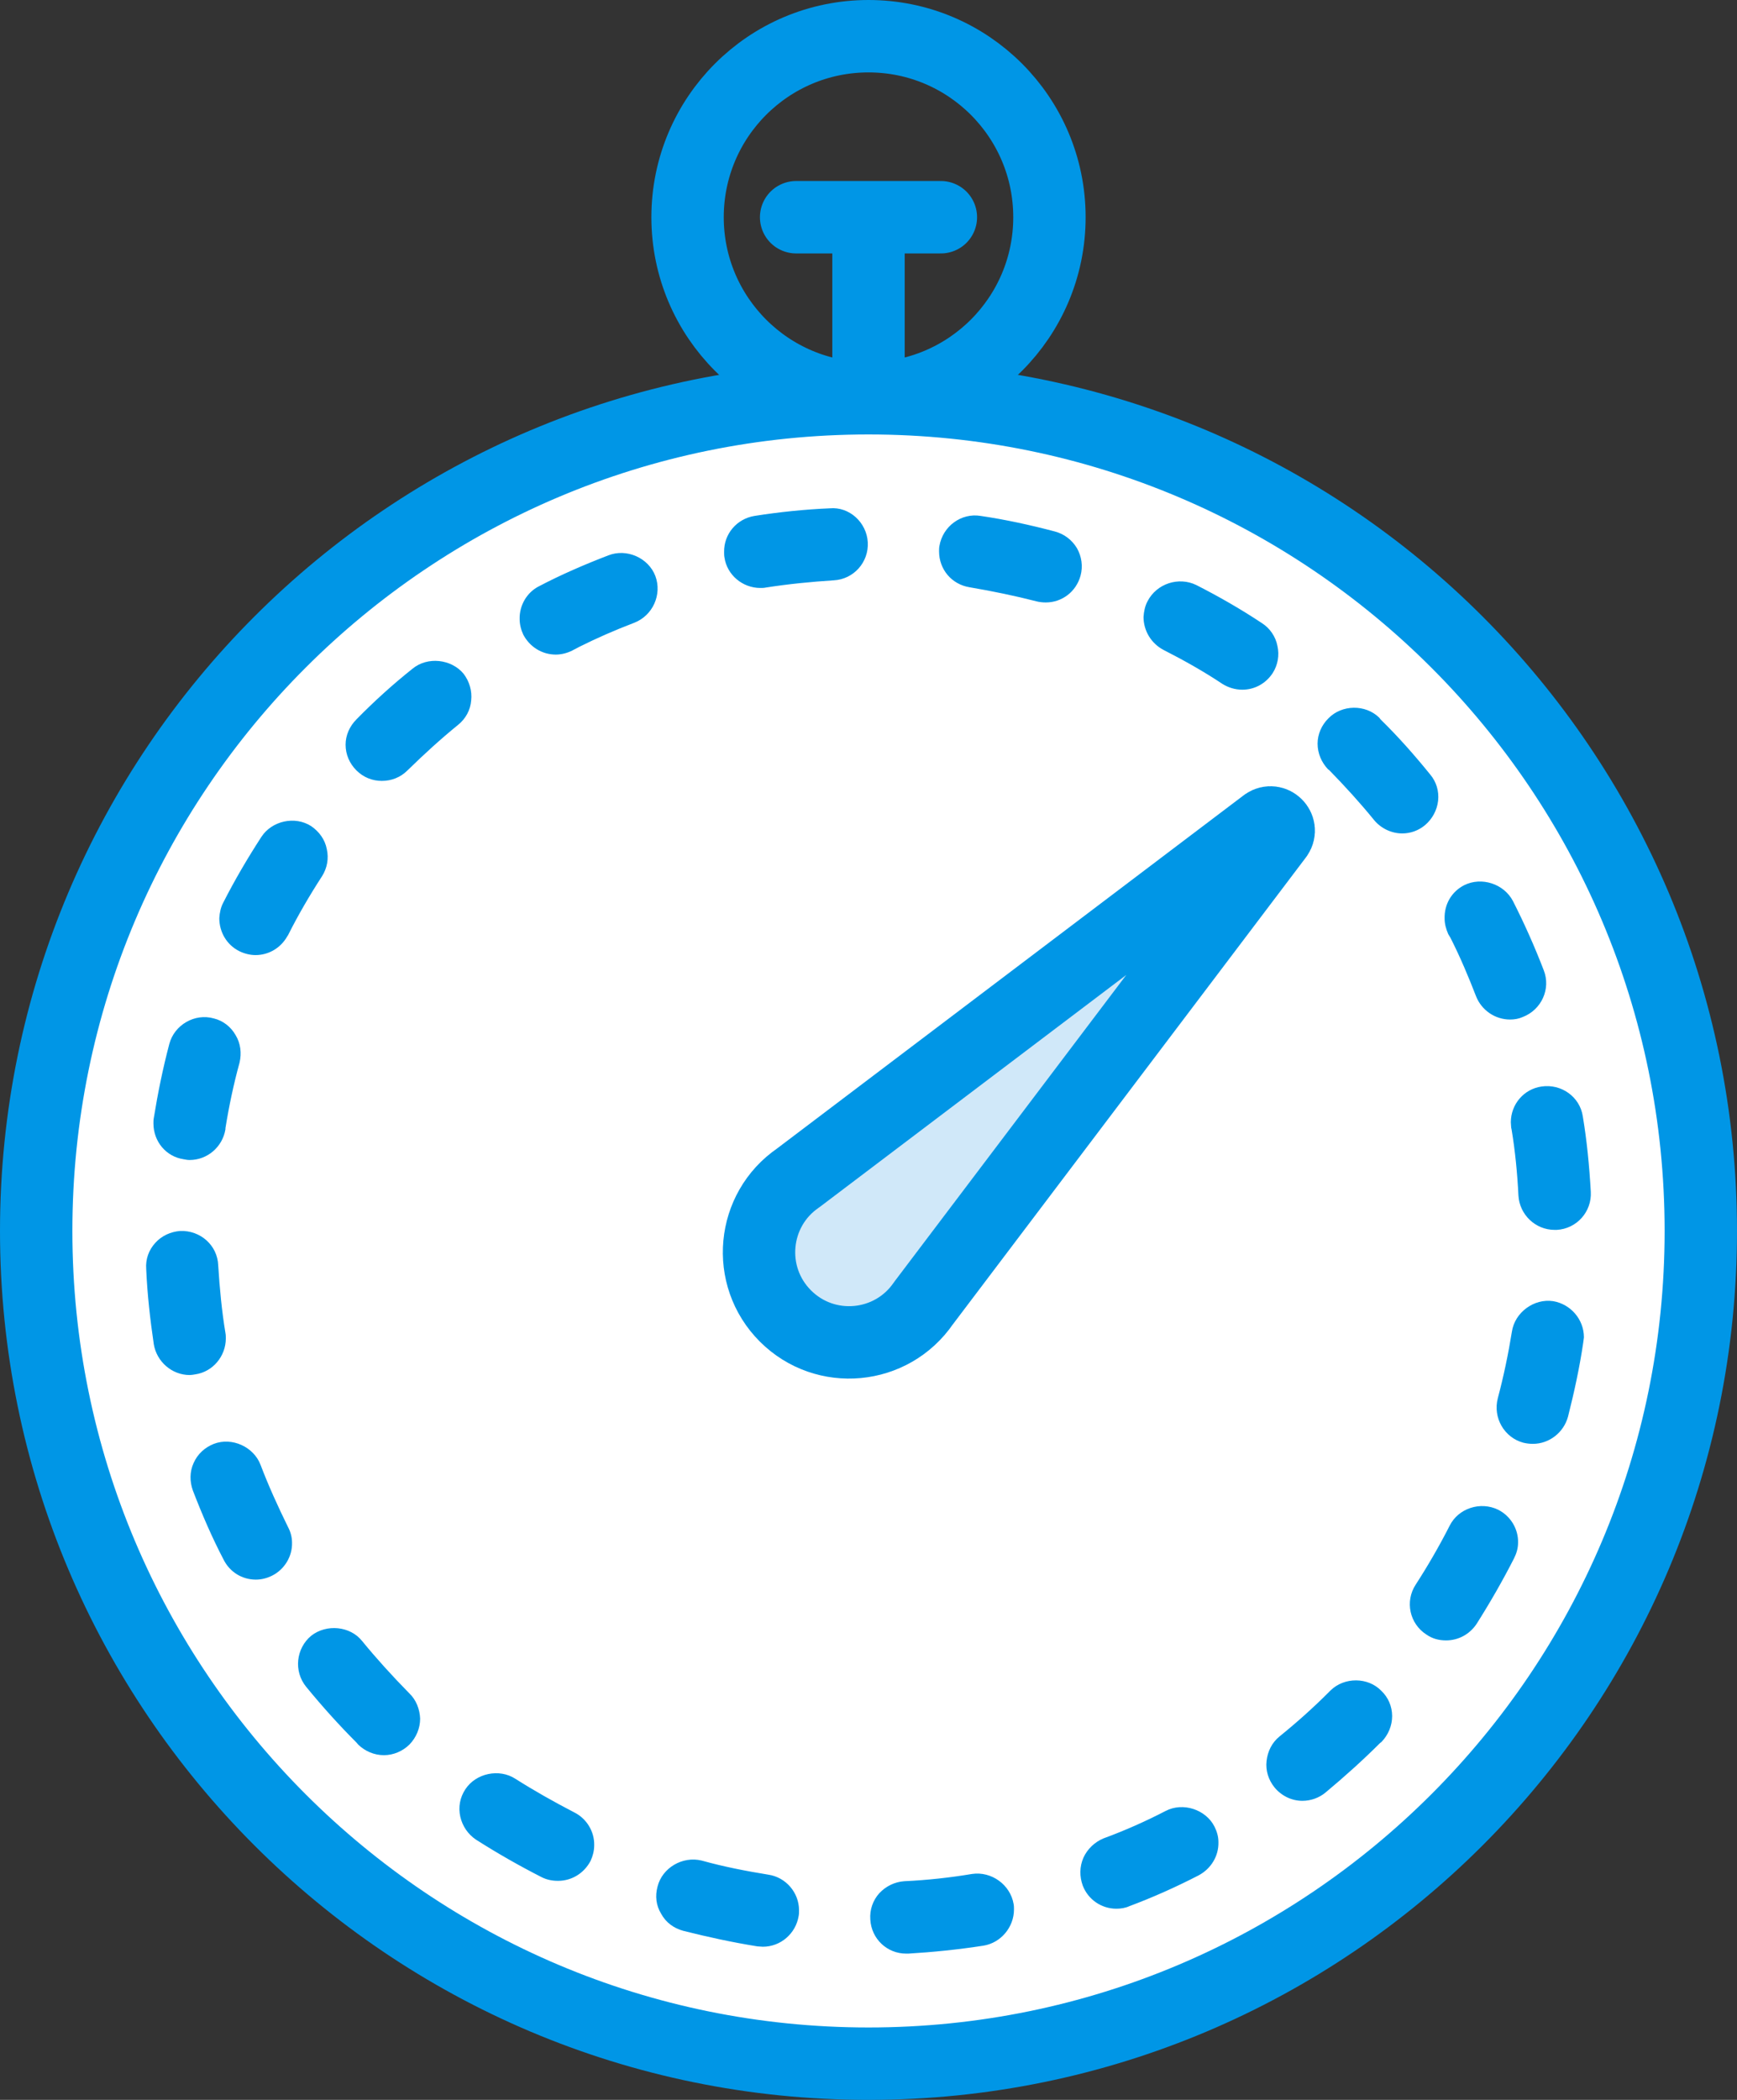 <?xml version="1.0" encoding="UTF-8" standalone="no"?>
<svg width="48px" height="58px" viewBox="0 0 48 58" version="1.1" xmlns="http://www.w3.org/2000/svg" xmlns:xlink="http://www.w3.org/1999/xlink">
    <rect x="0" y="0" width="48" height="58" fill="#333333" stroke="none"/>
    <!-- Generator: Sketch 3.6.1 (26313) - http://www.bohemiancoding.com/sketch -->
    <title>Stopwatch</title>
    <desc>Created with Sketch.</desc>
    <defs></defs>
    <g id="Page-1" stroke="none" stroke-width="1" fill="none" fill-rule="evenodd">
        <g id="Icons" transform="translate(-366, -2520)">
            <g id="Stopwatch" transform="translate(367, 2521)">
                <path d="M46,33 C46,45.702 35.703,56 23,56 C10.297,56 0,45.702 0,33 C0,20.297 10.297,10 23,10 C35.703,10 46,20.297 46,33 L46,33 Z" id="Fill-3162" fill="#FFFFFF"></path>
                <path d="M46,33 C46,45.702 35.703,56 23,56 C10.297,56 0,45.702 0,33 C0,20.297 10.297,10 23,10 C35.703,10 46,20.297 46,33 L46,33 Z" id="Stroke-3163" stroke="#0096E6" stroke-width="2" stroke-linejoin="round"></path>
                <path d="M24.04,52.96 C23.51,52.96 23.08,52.55 23.05,52.02 C23.03,51.75 23.12,51.49 23.3,51.29 C23.48,51.1 23.72,50.979 23.99,50.96 C24.64,50.93 25.27,50.859 25.86,50.76 C26.4,50.68 26.92,51.059 27.01,51.59 C27.02,51.64 27.02,51.689 27.02,51.74 C27.02,52.229 26.66,52.66 26.18,52.74 C25.47,52.85 24.77,52.92 24.1,52.96 L24.04,52.96 L24.04,52.96 Z M20.08,52.77 C20.03,52.77 19.98,52.76 19.93,52.76 C19.24,52.649 18.55,52.5 17.88,52.33 C17.62,52.26 17.4,52.1 17.27,51.859 C17.13,51.63 17.1,51.37 17.17,51.109 C17.3,50.59 17.86,50.26 18.39,50.39 C19,50.56 19.62,50.68 20.23,50.779 C20.72,50.85 21.08,51.279 21.08,51.76 C21.08,51.819 21.08,51.87 21.07,51.92 C20.99,52.41 20.57,52.77 20.08,52.77 L20.08,52.77 Z M29.85,51.72 L29.85,51.72 C29.44,51.72 29.07,51.47 28.92,51.08 C28.83,50.83 28.83,50.56 28.94,50.309 C29.05,50.069 29.25,49.88 29.49,49.779 C30.09,49.559 30.67,49.3 31.21,49.02 C31.69,48.77 32.32,48.979 32.56,49.45 C32.63,49.59 32.67,49.729 32.67,49.88 C32.68,50.27 32.46,50.62 32.12,50.8 C31.5,51.12 30.85,51.41 30.21,51.649 C30.1,51.7 29.97,51.72 29.85,51.72 L29.85,51.72 Z M14.42,50.95 C14.26,50.95 14.11,50.92 13.97,50.85 C13.34,50.529 12.73,50.18 12.15,49.81 C11.93,49.66 11.78,49.439 11.72,49.18 C11.66,48.91 11.71,48.649 11.86,48.42 C12.15,47.979 12.79,47.84 13.24,48.13 C13.76,48.46 14.31,48.77 14.87,49.06 C15.21,49.229 15.43,49.59 15.42,49.97 C15.42,50.12 15.38,50.27 15.32,50.399 C15.14,50.74 14.8,50.95 14.42,50.95 L14.42,50.95 Z M34.99,48.74 C34.69,48.74 34.41,48.6 34.22,48.37 C34.05,48.16 33.97,47.899 34,47.64 C34.03,47.37 34.15,47.13 34.36,46.96 C34.83,46.58 35.29,46.17 35.73,45.729 L35.77,45.689 C36.15,45.319 36.8,45.319 37.17,45.7 C37.36,45.88 37.47,46.13 37.47,46.399 C37.47,46.67 37.36,46.92 37.18,47.109 L37.14,47.14 C36.67,47.609 36.16,48.069 35.63,48.51 C35.45,48.66 35.22,48.74 34.99,48.74 L34.99,48.74 Z M9.61,47.479 C9.34,47.479 9.09,47.37 8.9,47.189 C8.89,47.17 8.87,47.16 8.86,47.14 C8.38,46.66 7.91,46.14 7.46,45.59 C7.11,45.16 7.18,44.529 7.6,44.18 C8.02,43.85 8.68,43.91 9.01,44.33 C9.41,44.819 9.84,45.29 10.27,45.729 L10.31,45.77 C10.5,45.95 10.6,46.21 10.61,46.47 C10.61,46.74 10.5,46.99 10.32,47.18 C10.13,47.37 9.87,47.479 9.61,47.479 L9.61,47.479 Z M38.96,44.309 C38.76,44.309 38.58,44.26 38.42,44.149 C37.95,43.85 37.82,43.229 38.12,42.77 C38.45,42.26 38.77,41.71 39.06,41.14 C39.3,40.66 39.91,40.46 40.4,40.7 C40.74,40.87 40.96,41.229 40.95,41.609 C40.95,41.76 40.91,41.899 40.84,42.04 C40.53,42.649 40.18,43.26 39.8,43.859 C39.61,44.14 39.3,44.309 38.96,44.309 L38.96,44.309 Z M6.07,42.63 C5.69,42.63 5.35,42.42 5.18,42.08 C4.86,41.47 4.58,40.819 4.33,40.17 C4.24,39.92 4.24,39.649 4.35,39.41 C4.46,39.16 4.66,38.979 4.91,38.88 C5.41,38.689 6.01,38.96 6.2,39.46 C6.42,40.04 6.68,40.609 6.96,41.18 C7.03,41.309 7.07,41.46 7.07,41.609 C7.08,41.99 6.86,42.35 6.52,42.52 C6.38,42.59 6.23,42.63 6.07,42.63 L6.07,42.63 Z M41.36,38.88 C41.27,38.88 41.19,38.87 41.1,38.85 C40.57,38.71 40.25,38.16 40.39,37.62 C40.55,37.02 40.68,36.399 40.78,35.779 C40.86,35.25 41.39,34.859 41.92,34.939 C42.4,35.02 42.77,35.44 42.77,35.939 C42.76,35.99 42.76,36.04 42.75,36.09 C42.65,36.77 42.5,37.46 42.33,38.13 C42.21,38.569 41.81,38.88 41.36,38.88 L41.36,38.88 Z M4.24,36.979 C3.75,36.979 3.33,36.609 3.25,36.13 C3.15,35.45 3.07,34.75 3.04,34.05 C3.02,33.779 3.11,33.529 3.29,33.33 C3.47,33.13 3.72,33.02 3.98,33 C4.54,32.979 5.01,33.399 5.03,33.95 C5.07,34.59 5.13,35.22 5.23,35.819 C5.24,35.87 5.24,35.92 5.24,35.97 C5.24,36.46 4.88,36.89 4.4,36.96 C4.34,36.97 4.29,36.979 4.24,36.979 L4.24,36.979 Z M41.96,32.97 C41.43,32.97 40.99,32.55 40.96,32.02 C40.93,31.41 40.87,30.79 40.77,30.19 L40.76,30.149 C40.76,30.1 40.75,30.05 40.75,30 C40.75,29.5 41.11,29.08 41.6,29.01 C42.14,28.93 42.66,29.29 42.74,29.84 C42.85,30.5 42.92,31.2 42.96,31.92 C42.99,32.47 42.57,32.939 42.02,32.97 L41.96,32.97 L41.96,32.97 Z M4.24,31.04 C4.18,31.04 4.13,31.029 4.08,31.02 C3.59,30.95 3.24,30.529 3.24,30.029 C3.24,29.979 3.24,29.93 3.25,29.88 C3.36,29.2 3.5,28.51 3.68,27.83 C3.82,27.31 4.38,26.979 4.91,27.13 C5.16,27.19 5.38,27.359 5.51,27.59 C5.65,27.819 5.68,28.09 5.62,28.35 C5.46,28.93 5.33,29.54 5.23,30.16 L5.23,30.19 C5.15,30.68 4.73,31.04 4.24,31.04 L4.24,31.04 Z M40.73,27.16 C40.31,27.16 39.94,26.899 39.79,26.52 C39.58,25.979 39.35,25.43 39.08,24.899 L39.02,24.8 C38.96,24.66 38.92,24.52 38.92,24.37 C38.91,23.979 39.11,23.63 39.46,23.45 C39.94,23.21 40.56,23.41 40.81,23.89 C41.12,24.5 41.41,25.149 41.66,25.8 C41.86,26.309 41.6,26.89 41.08,27.09 C40.97,27.14 40.85,27.16 40.73,27.16 L40.73,27.16 Z M6.06,25.38 C5.91,25.38 5.75,25.34 5.61,25.27 C5.27,25.1 5.06,24.75 5.06,24.359 C5.07,24.21 5.1,24.059 5.17,23.93 C5.49,23.3 5.85,22.69 6.22,22.12 C6.51,21.67 7.15,21.529 7.6,21.819 C7.82,21.97 7.98,22.189 8.03,22.45 C8.09,22.71 8.04,22.979 7.9,23.2 C7.55,23.74 7.23,24.29 6.96,24.83 L6.94,24.859 C6.76,25.18 6.43,25.38 6.06,25.38 L6.06,25.38 Z M37.75,22.02 C37.45,22.02 37.16,21.88 36.97,21.649 C36.58,21.17 36.16,20.71 35.73,20.27 C35.72,20.26 35.71,20.26 35.7,20.25 C35.52,20.06 35.41,19.81 35.41,19.54 C35.41,19.279 35.52,19.029 35.71,18.84 C36.08,18.46 36.73,18.45 37.11,18.819 L37.12,18.83 C37.13,18.84 37.14,18.859 37.15,18.87 L37.16,18.88 C37.64,19.35 38.09,19.859 38.52,20.39 C38.69,20.59 38.77,20.85 38.74,21.12 C38.71,21.38 38.58,21.62 38.38,21.79 C38.2,21.94 37.98,22.02 37.75,22.02 L37.75,22.02 Z M9.55,20.569 C9.29,20.569 9.04,20.47 8.85,20.279 C8.66,20.09 8.55,19.84 8.55,19.569 C8.55,19.31 8.66,19.06 8.85,18.87 L8.86,18.859 C9.34,18.37 9.86,17.899 10.4,17.47 C10.81,17.13 11.47,17.2 11.81,17.609 C11.97,17.819 12.05,18.08 12.02,18.35 C12,18.609 11.87,18.85 11.66,19.02 C11.18,19.41 10.72,19.83 10.27,20.27 L10.26,20.279 C10.07,20.47 9.82,20.569 9.55,20.569 L9.55,20.569 Z M33.33,18.05 C33.13,18.05 32.94,17.99 32.78,17.89 C32.27,17.55 31.72,17.24 31.15,16.95 C30.81,16.77 30.6,16.42 30.6,16.04 C30.61,15.89 30.64,15.74 30.71,15.609 C30.96,15.12 31.57,14.92 32.06,15.16 C32.67,15.47 33.28,15.819 33.87,16.21 C34.09,16.35 34.25,16.58 34.3,16.84 C34.36,17.1 34.31,17.37 34.17,17.59 C33.98,17.88 33.67,18.05 33.33,18.05 L33.33,18.05 Z M14.36,17.08 C13.98,17.08 13.64,16.87 13.46,16.529 C13.4,16.399 13.36,16.25 13.36,16.1 C13.35,15.72 13.56,15.359 13.9,15.19 C14.51,14.87 15.16,14.59 15.81,14.34 C16.32,14.14 16.92,14.41 17.11,14.91 C17.3,15.42 17.04,16 16.53,16.2 C15.98,16.41 15.48,16.63 15,16.87 L14.81,16.97 C14.67,17.04 14.51,17.08 14.36,17.08 L14.36,17.08 Z M27.9,15.64 C27.81,15.64 27.72,15.63 27.64,15.609 C27.06,15.46 26.44,15.33 25.79,15.22 C25.3,15.14 24.95,14.729 24.95,14.229 C24.95,14.18 24.95,14.13 24.96,14.08 C25.05,13.54 25.56,13.16 26.1,13.25 C26.78,13.35 27.47,13.5 28.15,13.68 C28.41,13.75 28.62,13.91 28.76,14.14 C28.89,14.37 28.93,14.64 28.86,14.899 C28.74,15.34 28.35,15.64 27.9,15.64 L27.9,15.64 Z M20.01,15.24 C19.52,15.24 19.09,14.88 19.02,14.399 C19.01,14.35 19.01,14.3 19.01,14.25 C19,13.75 19.36,13.33 19.85,13.25 C20.55,13.14 21.25,13.069 21.93,13.04 C22.47,12.99 22.95,13.43 22.98,13.979 C23.01,14.529 22.59,15 22.04,15.029 C21.42,15.069 20.79,15.13 20.16,15.229 C20.11,15.24 20.06,15.24 20.01,15.24 L20.01,15.24 Z" id="Fill-3164" fill="#0096E6"></path>
                <path d="M28,5 C28,7.761 25.761,10 23,10 C20.239,10 18,7.761 18,5 C18,2.239 20.239,0 23,0 C25.761,0 28,2.239 28,5 L28,5 Z" id="Stroke-3165" stroke="#0096E6" stroke-width="2" stroke-linejoin="round"></path>
                <path d="M21,5 L25,5" id="Stroke-3166" stroke="#0096E6" stroke-width="2" stroke-linecap="round" stroke-linejoin="round"></path>
                <path d="M23,5 L23,10" id="Stroke-3167" stroke="#0096E6" stroke-width="2" stroke-linejoin="round"></path>
                <path d="M20.704,35.348 L20.704,35.348 C19.602,34.246 19.772,32.413 21.059,31.533 L33.98,21.757 C34.187,21.616 34.437,21.865 34.295,22.072 L24.52,34.994 C23.639,36.28 21.807,36.451 20.704,35.348 L20.704,35.348 Z" id="Fill-3168" fill="#D0E8F9"></path>
                <path d="M20.704,35.348 L20.704,35.348 C19.602,34.246 19.772,32.413 21.059,31.533 L33.98,21.757 C34.187,21.616 34.437,21.865 34.295,22.072 L24.52,34.994 C23.639,36.28 21.807,36.451 20.704,35.348 L20.704,35.348 Z" id="Stroke-3169" stroke="#0096E6" stroke-width="2" stroke-linejoin="round"></path>
            </g>
        </g>
    </g>
</svg>